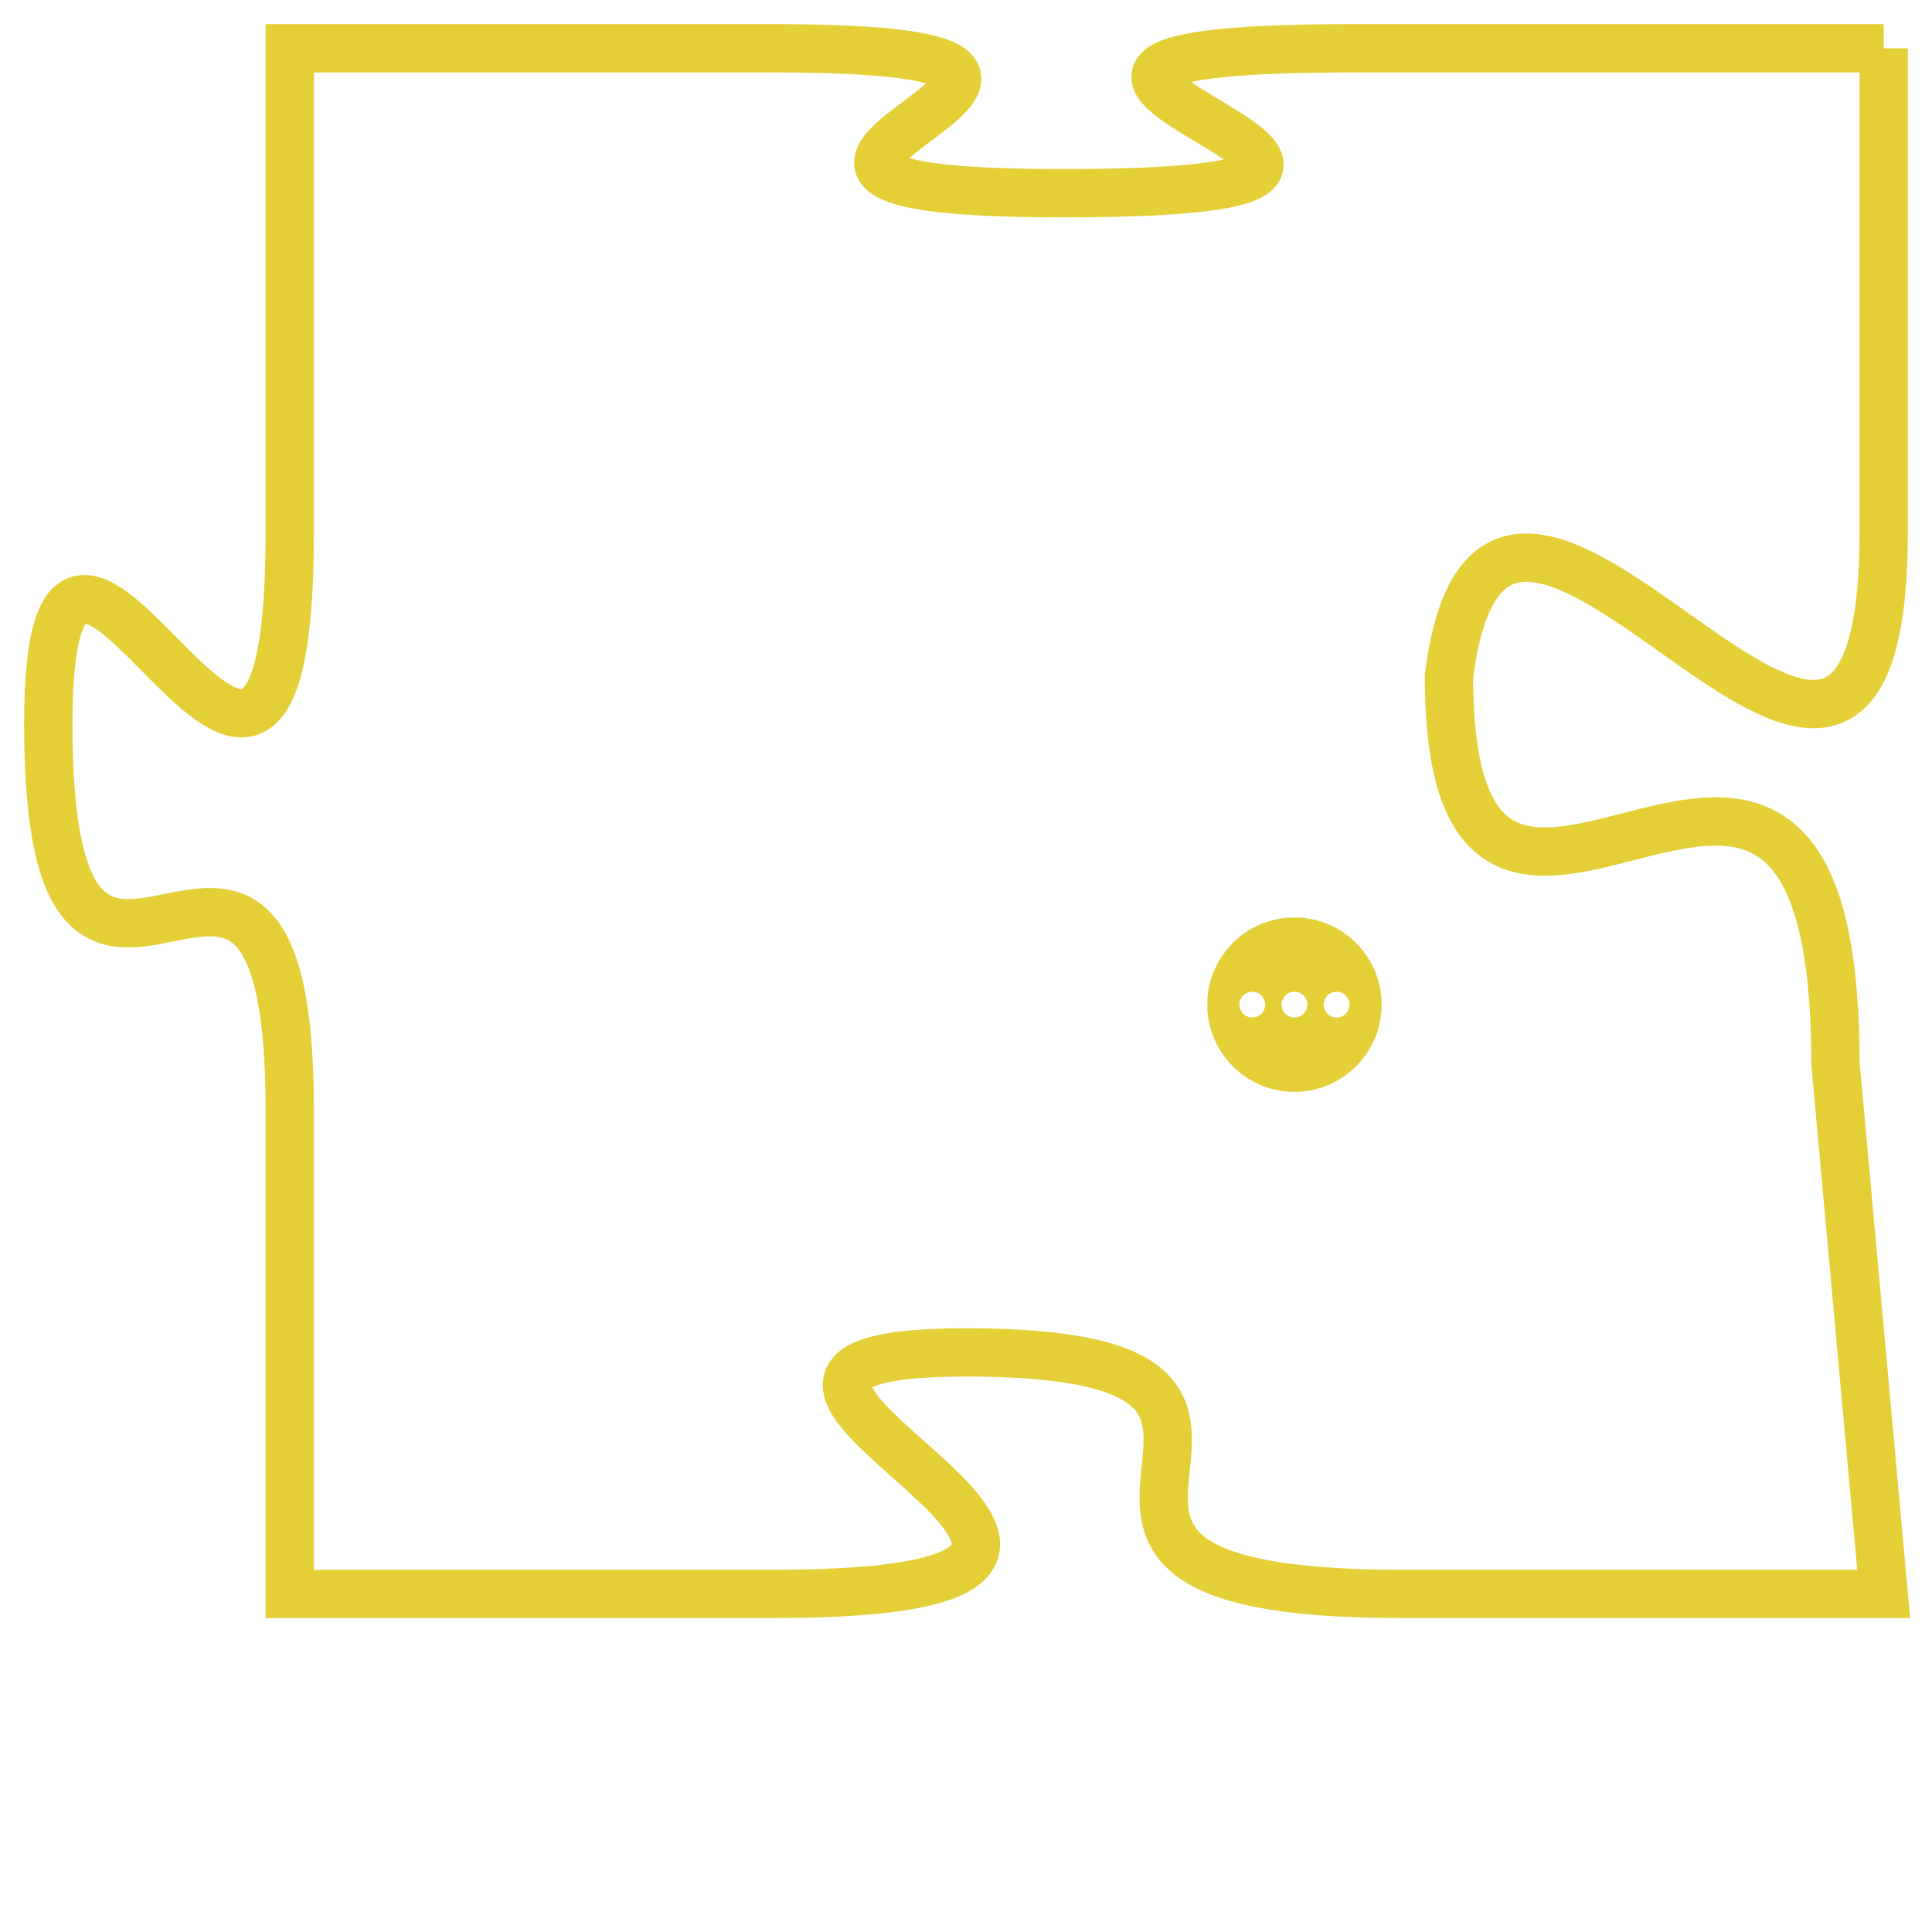 <svg version="1.1" xmlns="http://www.w3.org/2000/svg" xmlns:xlink="http://www.w3.org/1999/xlink" fill="transparent" x="0" y="0" width="350" height="350" preserveAspectRatio="xMinYMin slice"><style type="text/css">.links{fill:transparent;stroke: #E4CF37;}.links:hover{fill:#63D272; opacity:0.4;}</style><defs><g id="allt"><path id="t1591" d="M1056,384 L1045,384 C1034,384 1050,387 1039,387 C1029,387 1043,384 1033,384 L1023,384 1023,384 L1023,394 C1023,404 1018,390 1018,398 C1018,407 1023,397 1023,406 L1023,416 1023,416 L1033,416 C1044,416 1029,411 1037,411 C1046,411 1036,416 1046,416 L1056,416 1056,416 L1055,405 C1055,394 1047,406 1047,397 C1048,389 1056,404 1056,394 L1056,384"/></g><clipPath id="c" clipRule="evenodd" fill="transparent"><use href="#t1591"/></clipPath></defs><svg viewBox="1017 383 40 34" preserveAspectRatio="xMinYMin meet"><svg width="4380" height="2430"><g><image crossorigin="anonymous" x="0" y="0" href="https://nftpuzzle.license-token.com/assets/completepuzzle.svg" width="100%" height="100%" /><g class="links"><use href="#t1591"/></g></g></svg><svg x="1042" y="402" height="9%" width="9%" viewBox="0 0 330 330"><g><a xlink:href="https://nftpuzzle.license-token.com/" class="links"><title>See the most innovative NFT based token software licensing project</title><path fill="#E4CF37" id="more" d="M165,0C74.019,0,0,74.019,0,165s74.019,165,165,165s165-74.019,165-165S255.981,0,165,0z M85,190 c-13.785,0-25-11.215-25-25s11.215-25,25-25s25,11.215,25,25S98.785,190,85,190z M165,190c-13.785,0-25-11.215-25-25 s11.215-25,25-25s25,11.215,25,25S178.785,190,165,190z M245,190c-13.785,0-25-11.215-25-25s11.215-25,25-25 c13.785,0,25,11.215,25,25S258.785,190,245,190z"></path></a></g></svg></svg></svg>